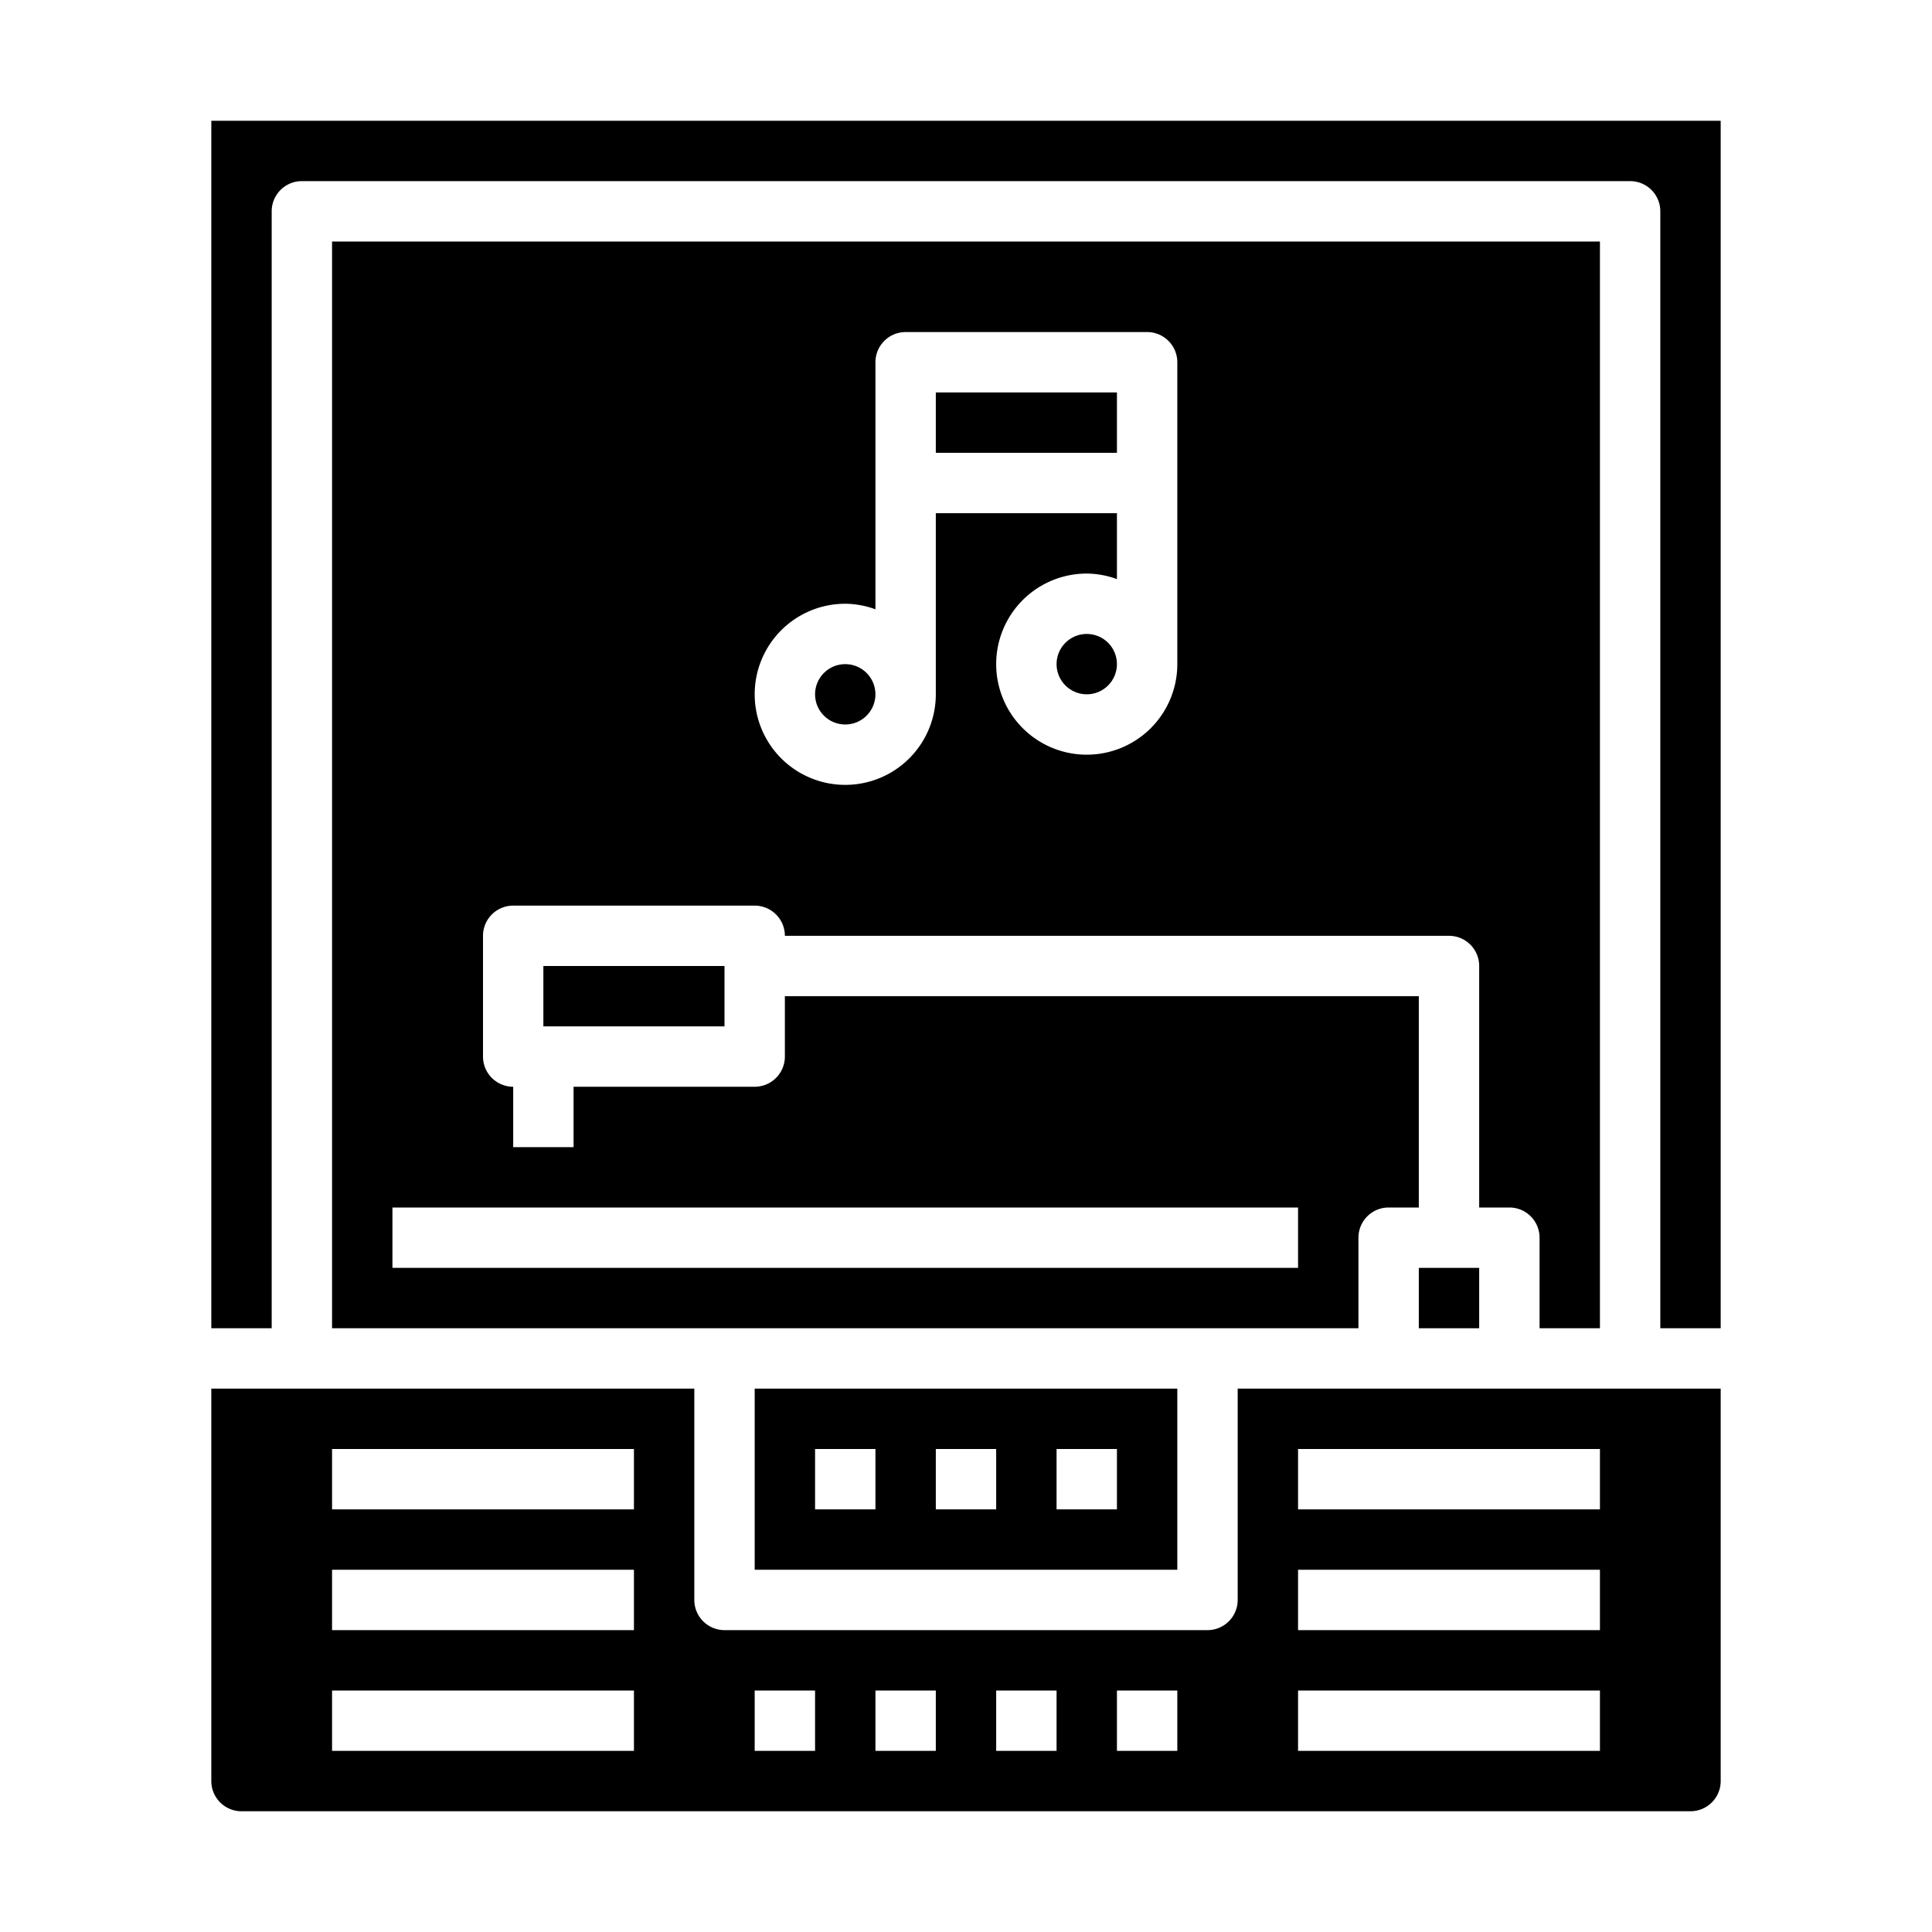 <svg xmlns="http://www.w3.org/2000/svg" viewBox="0 0 64 64" x="0px" y="0px"><g data-name="Turntable-Music Player-Vinyl-Music-Multimedia"><circle cx="36" cy="22" r="1"></circle><rect x="31" y="13" width="6" height="2"></rect><path d="M53,44V8H11V44H45V41a1,1,0,0,1,1-1h1V33H26v2a1,1,0,0,1-1,1H19v2H17V36a1,1,0,0,1-1-1V31a1,1,0,0,1,1-1h8a1,1,0,0,1,1,1H48a1,1,0,0,1,1,1v8h1a1,1,0,0,1,1,1v3ZM43,40v2H13V40ZM39,22a3,3,0,1,1-3-3,2.966,2.966,0,0,1,1,.184V17H31v6a3,3,0,1,1-3-3,2.966,2.966,0,0,1,1,.184V12a1,1,0,0,1,1-1h8a1,1,0,0,1,1,1Z"></path><rect x="18" y="32" width="6" height="2"></rect><path d="M39,52V46H25v6Zm-4-4h2v2H35Zm-4,0h2v2H31Zm-4,0h2v2H27Z"></path><rect x="47" y="42" width="2" height="2"></rect><circle cx="28" cy="23" r="1"></circle><path d="M57,44V4H7V44H9V7a1,1,0,0,1,1-1H54a1,1,0,0,1,1,1V44Z"></path><path d="M7,59a1,1,0,0,0,1,1H56a1,1,0,0,0,1-1V46H41v7a1,1,0,0,1-1,1H24a1,1,0,0,1-1-1V46H7ZM43,48H53v2H43Zm0,4H53v2H43Zm0,4H53v2H43Zm-6,0h2v2H37Zm-4,0h2v2H33Zm-4,0h2v2H29Zm-4,0h2v2H25ZM11,48H21v2H11Zm0,4H21v2H11Zm0,4H21v2H11Z"></path></g></svg>